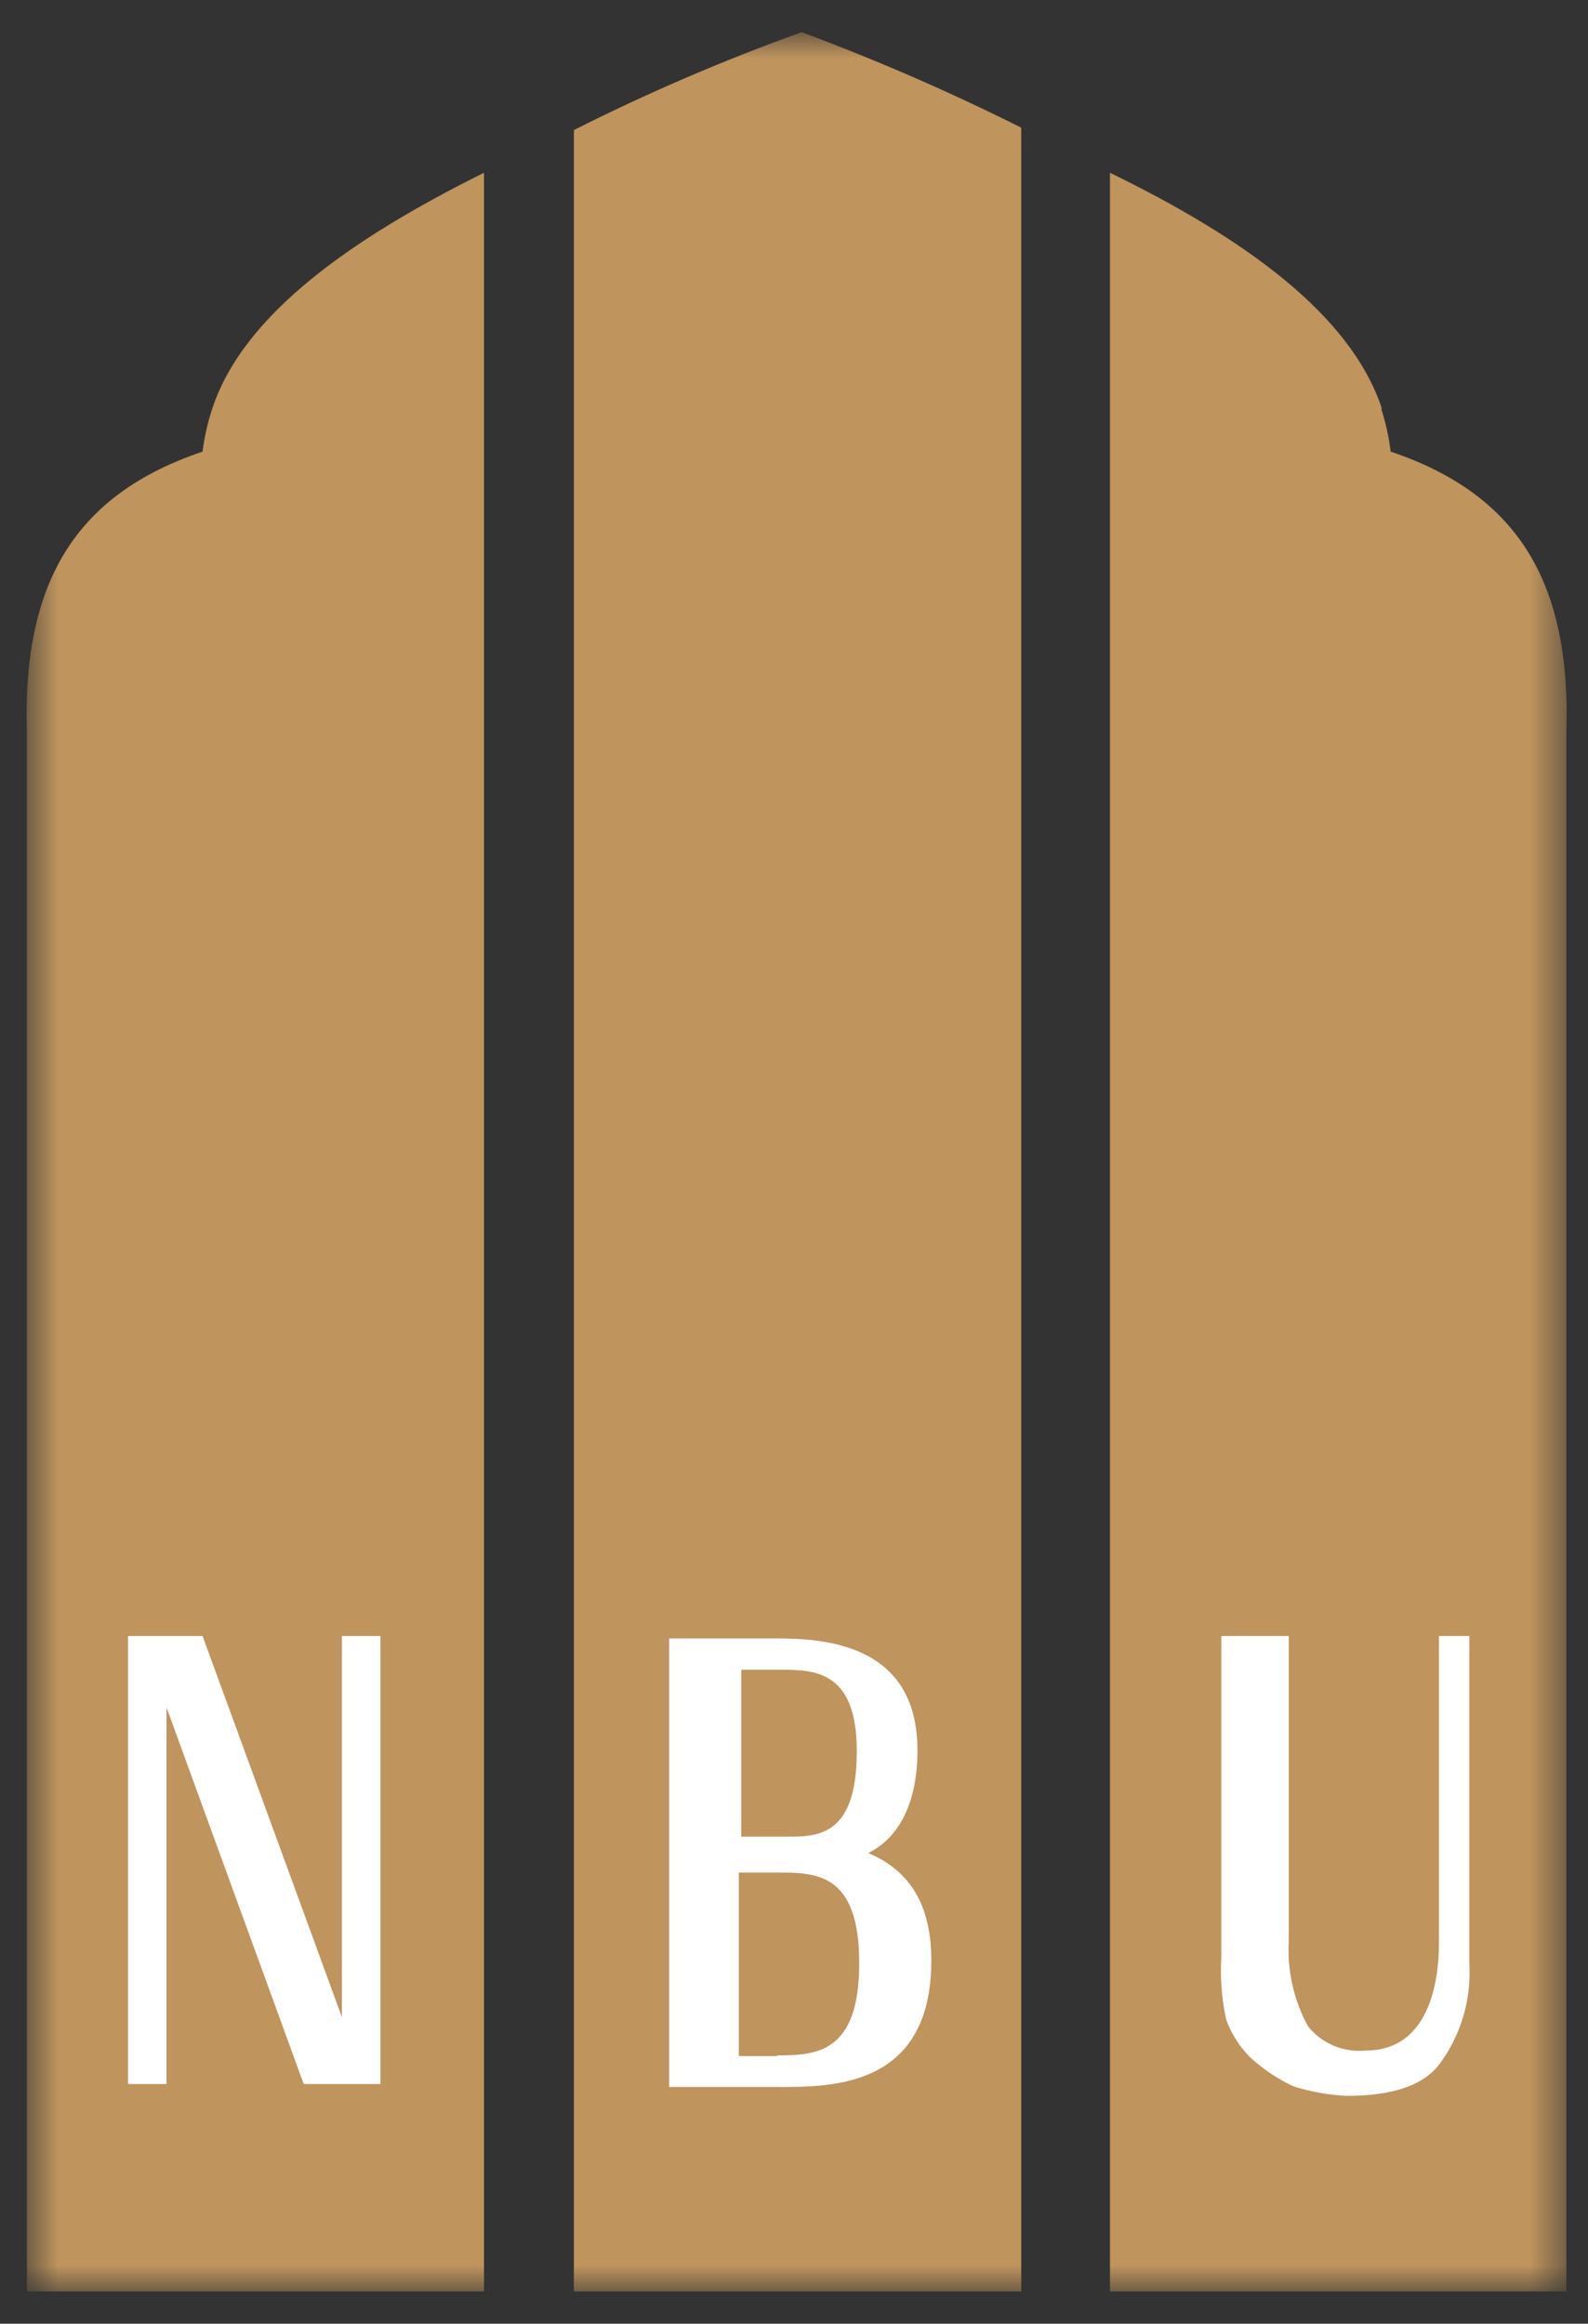 <svg width="41" height="60" viewBox="0 0 41 60" fill="none" xmlns="http://www.w3.org/2000/svg">
<rect x="0" y="0" width="41" height="60" fill="#333333" stroke="none"/>
<mask id="mask0_2540_154" style="mask-type:luminance" maskUnits="userSpaceOnUse" x="0" y="0" width="41" height="60">
<path d="M40.447 0.833H0.688V59.167H40.447V0.833Z" fill="white"/>
</mask>
<g mask="url(#mask0_2540_154)">
<path d="M5.481 10.551C5.361 10.912 5.277 11.284 5.23 11.661C1.939 12.771 0.574 15.046 0.694 18.923V59.167H12.496V4.461C9.143 6.126 6.286 8.095 5.481 10.551Z" fill="#BF945D"/>
<path d="M35.66 10.551C35.777 10.913 35.859 11.284 35.905 11.661C39.195 12.771 40.567 15.046 40.441 18.923V59.167H28.658V4.461C32.074 6.126 34.867 8.095 35.679 10.551" fill="#BF945D"/>
<path d="M20.693 0.833C18.684 1.554 16.721 2.398 14.817 3.358V59.167H26.367V3.296C24.526 2.374 22.636 1.552 20.705 0.833" fill="#BF945D"/>
<path d="M8.828 52.085L5.23 42.243H4.299H3.55H3.305V53.812H4.299V44.088L7.841 53.812H8.828H9.822V42.243H8.828V52.085Z" fill="white"/>
<path d="M38.144 42.243H37.151V50.178C37.151 51.163 36.899 52.946 35.263 52.946C34.982 52.974 34.698 52.932 34.437 52.823C34.177 52.714 33.948 52.542 33.772 52.322C33.401 51.643 33.229 50.874 33.275 50.103V42.243H31.532V50.546C31.501 51.083 31.544 51.622 31.658 52.148C31.792 52.518 32.007 52.855 32.288 53.133C32.618 53.435 32.994 53.685 33.401 53.874C33.844 54.012 34.303 54.094 34.766 54.117C35.892 54.117 36.76 53.874 37.195 53.257C37.724 52.524 37.985 51.633 37.937 50.733V42.243H38.144Z" fill="white"/>
<path d="M22.429 47.84C23.178 47.472 23.688 46.594 23.688 45.197C23.688 42.43 21.265 42.305 20.02 42.305H17.277V53.887H20.133C21.498 53.887 24.046 53.887 24.046 50.62C24.046 48.962 23.297 48.221 22.429 47.853M19.139 43.115H20.133C21.001 43.115 22.121 43.115 22.121 45.21C22.121 47.547 21.001 47.423 20.133 47.423H19.139V43.115ZM20.07 53.089H19.076V48.352H20.07C21.064 48.352 22.184 48.352 22.184 50.689C22.184 53.027 21.064 53.07 20.07 53.07V53.089Z" fill="white"/>
</g>
</svg>
